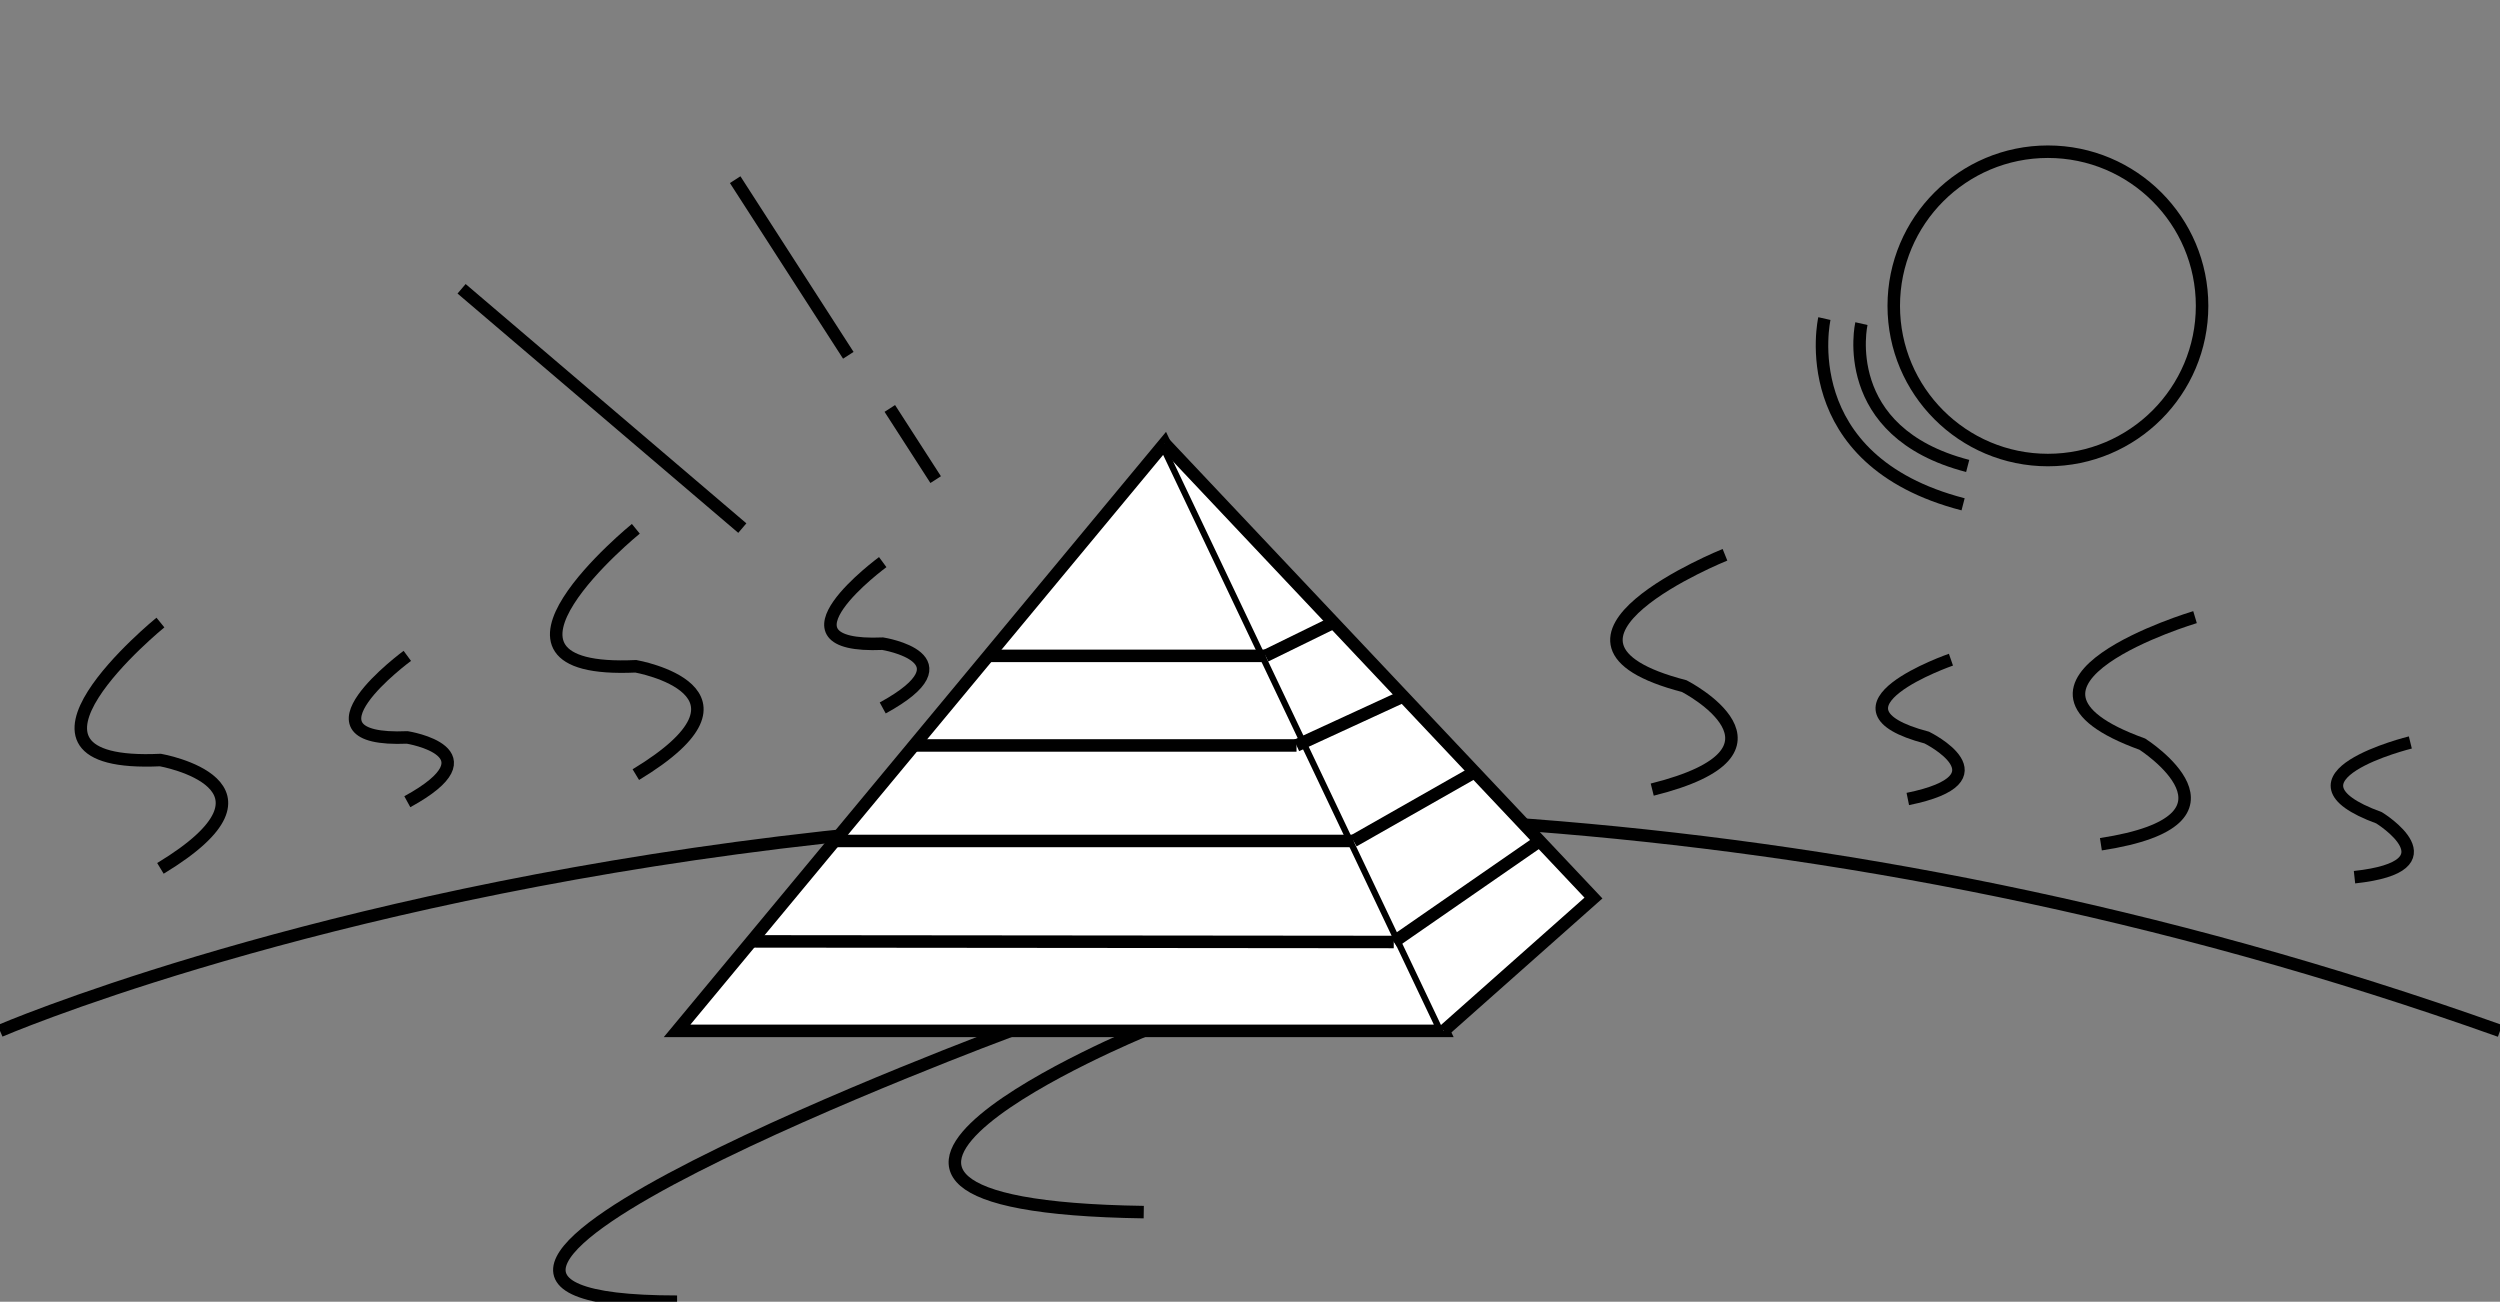 <?xml version="1.0" encoding="utf-8"?>
<!-- Generator: Adobe Illustrator 16.0.0, SVG Export Plug-In . SVG Version: 6.00 Build 0)  -->
<!DOCTYPE svg PUBLIC "-//W3C//DTD SVG 1.1//EN" "http://www.w3.org/Graphics/SVG/1.1/DTD/svg11.dtd">
<svg version="1.1" id="Layer_1" xmlns="http://www.w3.org/2000/svg" xmlns:xlink="http://www.w3.org/1999/xlink" x="0px" y="0px"
	 width="600px" height="312.409px" viewBox="0 287.591 600 312.409" style="enable-background:new 0 287.591 600 312.409;"
	 xml:space="preserve">
<rect x="0" y="287.591" width="600" height="312.409" fill="#808080" stroke="none"/>
<style type="text/css">
<![CDATA[
	.st0{display:none;fill:#FFFFFF;stroke:#000000;stroke-width:3;stroke-miterlimit:10;}
	.st1{display:inline;fill:none;stroke:#000000;stroke-width:3;stroke-miterlimit:10;}
	.st2{fill:none;stroke:#000000;stroke-width:3;stroke-miterlimit:10;}
	.st3{display:none;fill:none;stroke:#000000;stroke-width:3;stroke-miterlimit:10;}
	.st4{display:none;}
	.st5{fill:#FFFFFF;stroke:#000000;stroke-width:3;stroke-miterlimit:10;}
]]>
</style>
<path class="st2" d="M242.5,535c0,0-175,65-80,65"/>
<path class="st2" d="M274.5,535c0,0-102,42,0,43.5"/>
<rect x="144.5" y="176.5" class="st3" width="14" height="9.5"/>
<path class="st3" d="M300,367.5c0,0,86.5-210,300-121"/>
<path class="st2" d="M0,535c0,0,271.5-117,600,0"/>
<g>
	<polyline class="st0" points="346.5,535 412.5,535 279.5,394 	"/>
	<polygon class="st5" points="346.5,535 162.5,535 279.5,394 	"/>
</g>
<g>
	<line class="st2" x1="176.44" y1="330.709" x2="203.595" y2="372.862"/>
	<line class="st2" x1="213.554" y1="385.616" x2="224.56" y2="402.699"/>
	<line class="st2" x1="110.78" y1="356.899" x2="178.156" y2="414.334"/>
</g>
<circle class="st2" cx="491.5" cy="361" r="37"/>
<line class="st3" x1="194.469" y1="217.974" x2="328.26" y2="218.115"/>
<line class="st3" x1="208.082" y1="198.568" x2="320.777" y2="199.368"/>
<line class="st3" x1="226.599" y1="180.253" x2="309.743" y2="180.147"/>
<line class="st3" x1="240.528" y1="163.467" x2="301.84" y2="163.514"/>
<line class="st3" x1="252.5" y1="146.834" x2="293.43" y2="147.025"/>
<line class="st3" x1="320.777" y1="199.368" x2="349.874" y2="190.107"/>
<line class="st3" x1="311.834" y1="180.147" x2="335.326" y2="171.831"/>
<line class="st3" x1="301.84" y1="163.514" x2="320.777" y2="156.831"/>
<line class="st3" x1="293.43" y1="147.025" x2="305.384" y2="142.941"/>
<polyline class="st5" points="346.5,535 382.43,503.122 279.5,394 "/>
<polygon class="st3" points="279.5,115.5 169.166,239.833 333.167,239.833 365.811,218.115 "/>
<line class="st3" x1="333.167" y1="239.833" x2="279.5" y2="115.5"/>
<g>
	<path class="st2" d="M38.5,437c0,0-43,35,0,33c0,0,33.231,5.877,0,26"/>
	<path class="st2" d="M97.755,444.998c0,0-28.243,20.765,0,19.578c0,0,21.827,3.487,0,15.426"/>
</g>
<path class="st2" d="M437.855,364.051c0,0-7.697,33.965,33.288,44.575"/>
<path class="st2" d="M446.738,365.26c0,0-5.897,26.025,25.508,34.156"/>
<line class="st3" x1="279.18" y1="118.5" x2="248.833" y2="255.5"/>
<g class="st4">
	<line class="st1" x1="484.167" y1="298" x2="458.272" y2="319.5"/>
	<line class="st1" x1="493.167" y1="308" x2="467.272" y2="329.5"/>
	<line class="st1" x1="466.928" y1="303.776" x2="477.51" y2="335.726"/>
	<line class="st1" x1="477.19" y1="296.039" x2="489.249" y2="327.461"/>
</g>
<path class="st2" d="M279.5,398"/>
<line class="st2" x1="180.323" y1="513.522" x2="334.5" y2="513.668"/>
<line class="st2" x1="334.5" y1="513.668" x2="369.508" y2="489.422"/>
<line class="st2" x1="200.32" y1="489.422" x2="200.32" y2="489.422"/>
<line class="st2" x1="200.32" y1="489.422" x2="324.842" y2="489.422"/>
<line class="st2" x1="324.842" y1="489.422" x2="353.912" y2="472.889"/>
<line class="st2" x1="219.34" y1="466.5" x2="311.167" y2="466.5"/>
<line class="st2" x1="311.167" y1="466.5" x2="336.766" y2="454.712"/>
<line class="st2" x1="237.182" y1="444.998" x2="303.733" y2="444.998"/>
<line class="st2" x1="303.733" y1="444.998" x2="320.06" y2="437"/>
<g>
	<path class="st2" d="M152.598,414.5c0,0-43,35,0,33c0,0,33.231,5.877,0,26"/>
	<path class="st2" d="M211.853,422.498c0,0-28.243,20.764,0,19.578c0,0,21.827,3.486,0,15.425"/>
</g>
<g>
	<path class="st2" d="M413.993,420.739c0,0-51.431,20.71-9.764,31.523c0,0,30.004,15.447-7.694,24.835"/>
	<path class="st2" d="M468.227,445.912c0,0-33.122,11.477-5.792,18.701c0,0,19.816,9.789-4.564,14.734"/>
</g>
<g>
	<path class="st2" d="M526.805,435.705c0,0-53.124,15.869-12.636,30.486c0,0,28.449,18.152-9.954,24.018"/>
	<path class="st2" d="M578.482,465.782c0,0-34.041,8.368-7.496,18.086c0,0,18.829,11.579-5.906,14.25"/>
</g>
</svg>
